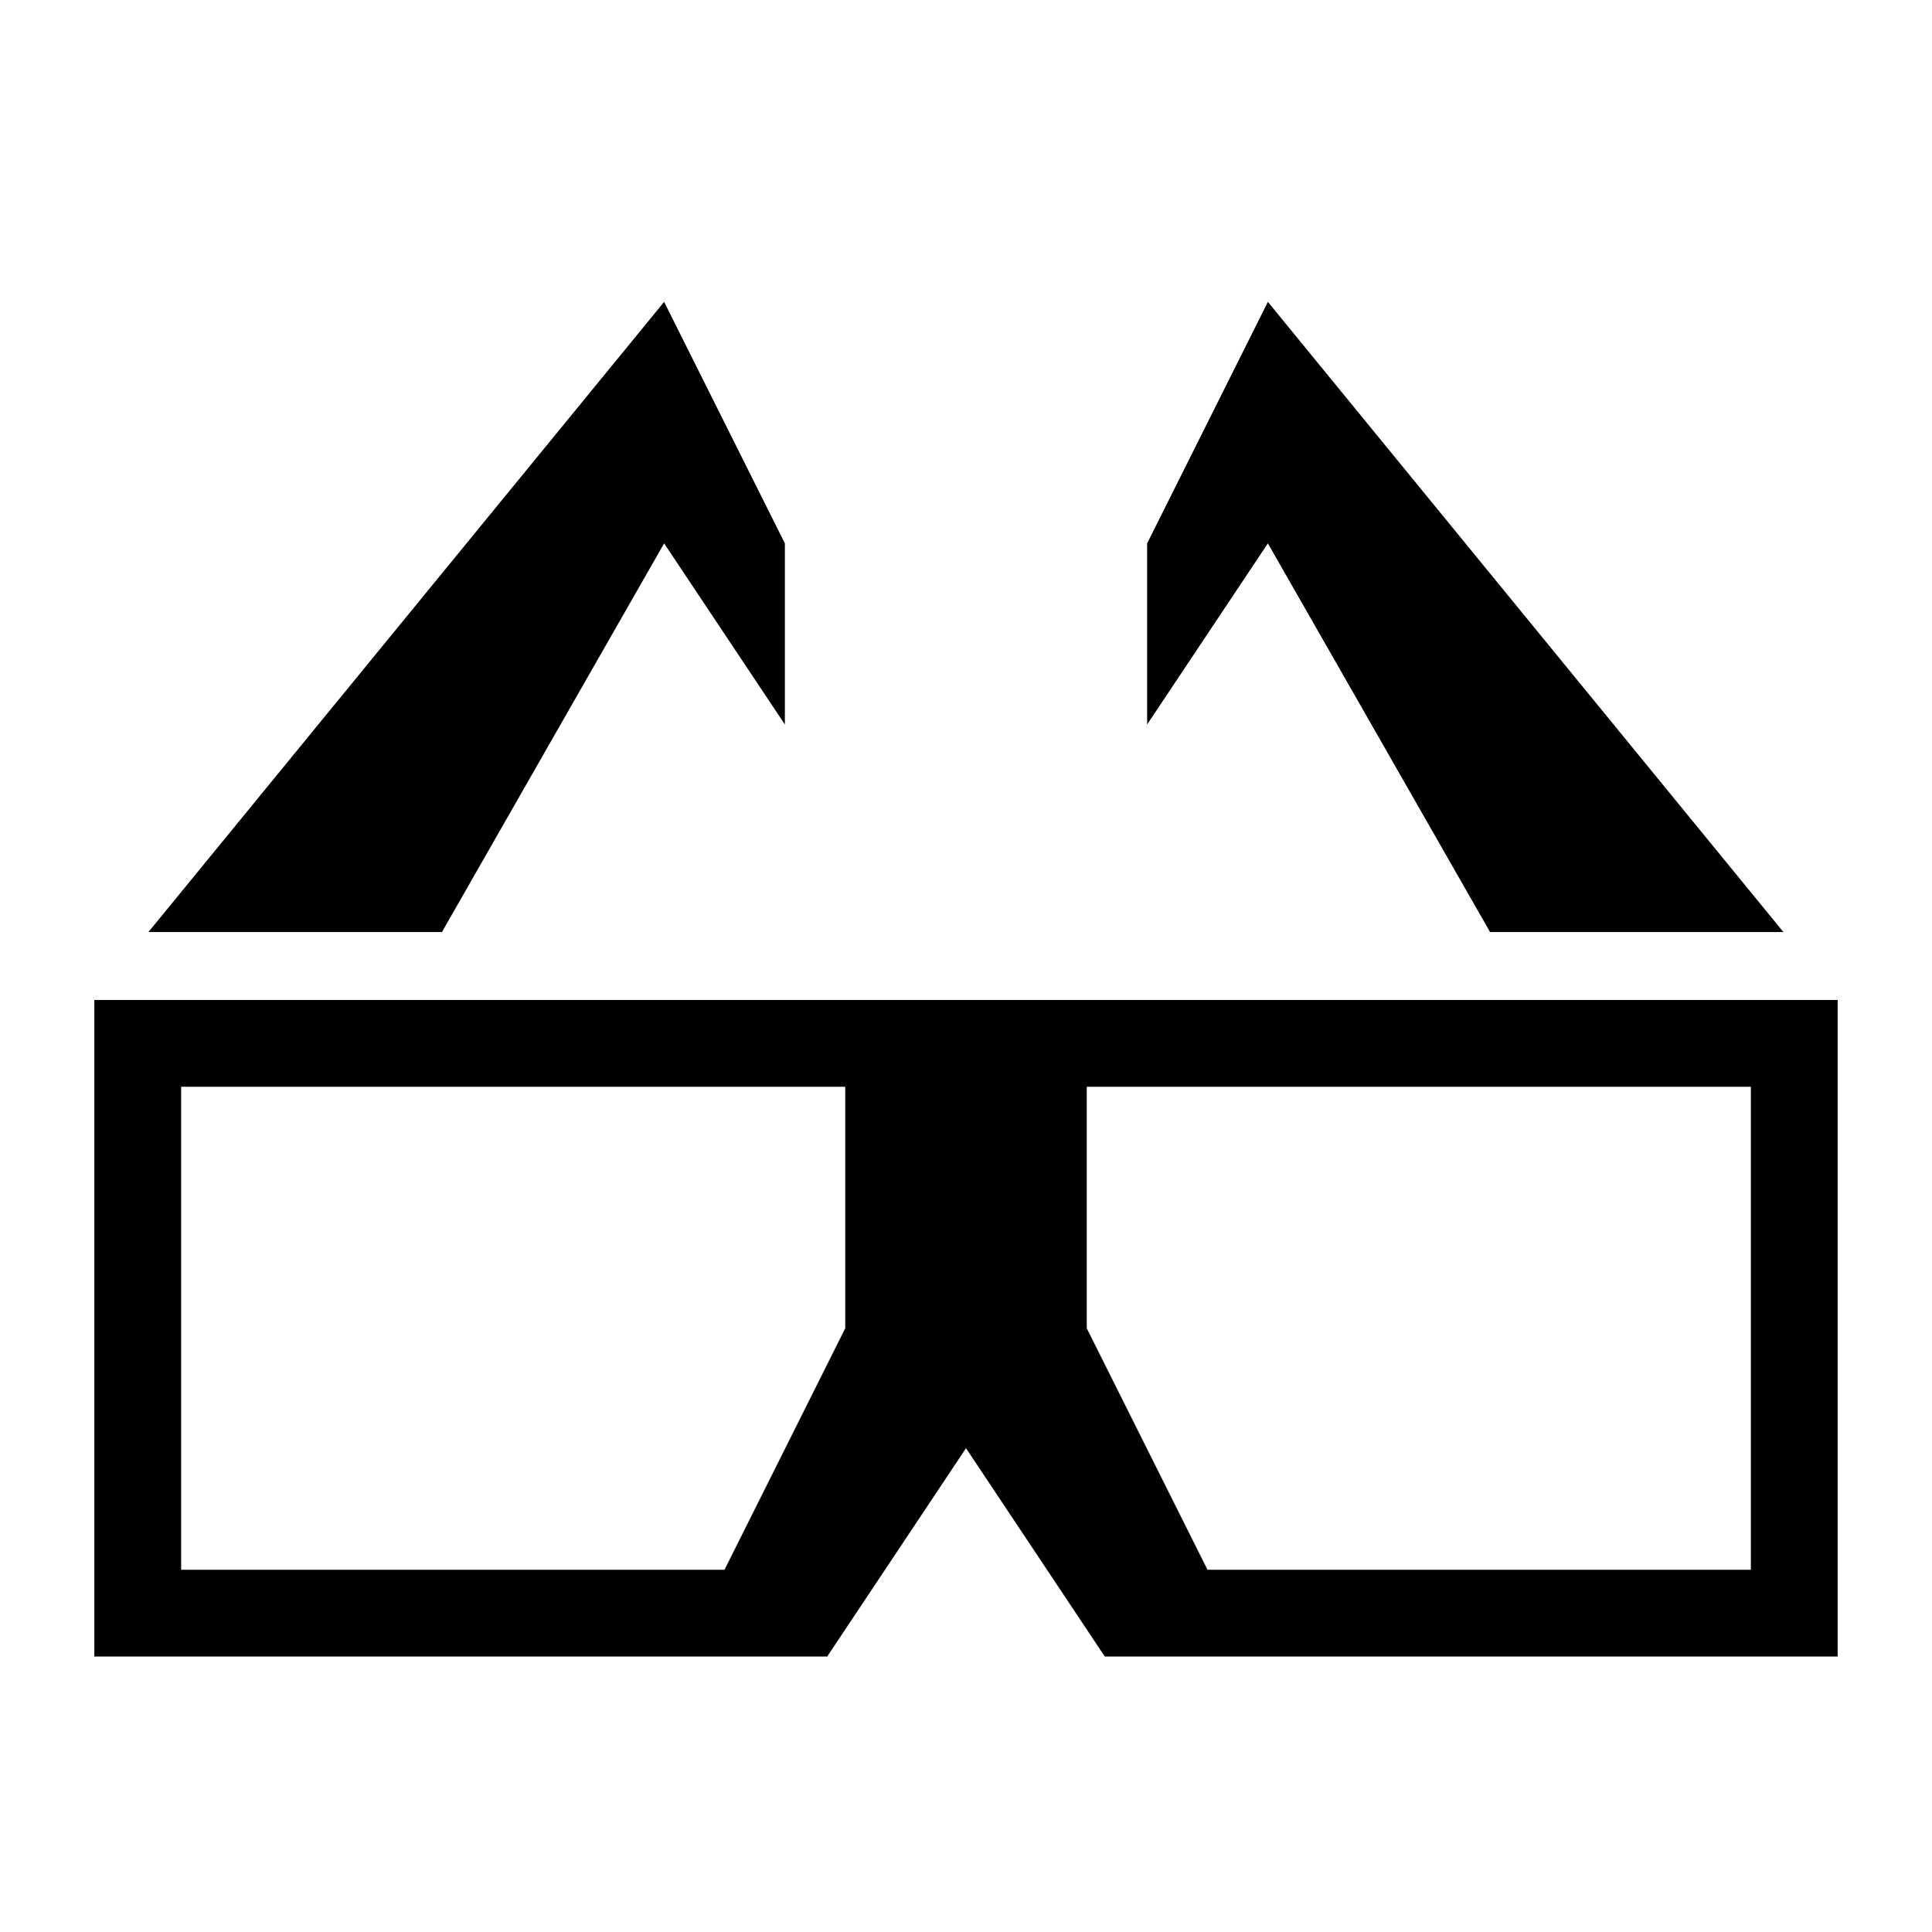 <svg width="12" height="12" viewBox="0 0 12 12" fill="none" xmlns="http://www.w3.org/2000/svg">
<path d="M4.125 1.875L0.922 5.789H2.745L4.125 3.375L4.875 4.5V3.375L4.125 1.875ZM7.875 1.875L7.125 3.375V4.5L7.875 3.375L9.255 5.789H11.077L7.875 1.875ZM0.586 6.211V10.289H5.138L6 8.995L6.862 10.289H11.414V6.211H0.586ZM1.125 6.75H5.25V8.25L4.5 9.75H1.125V6.75ZM6.75 6.75H10.875V9.75H7.5L6.75 8.25V6.75Z" fill="black"/>
</svg>
